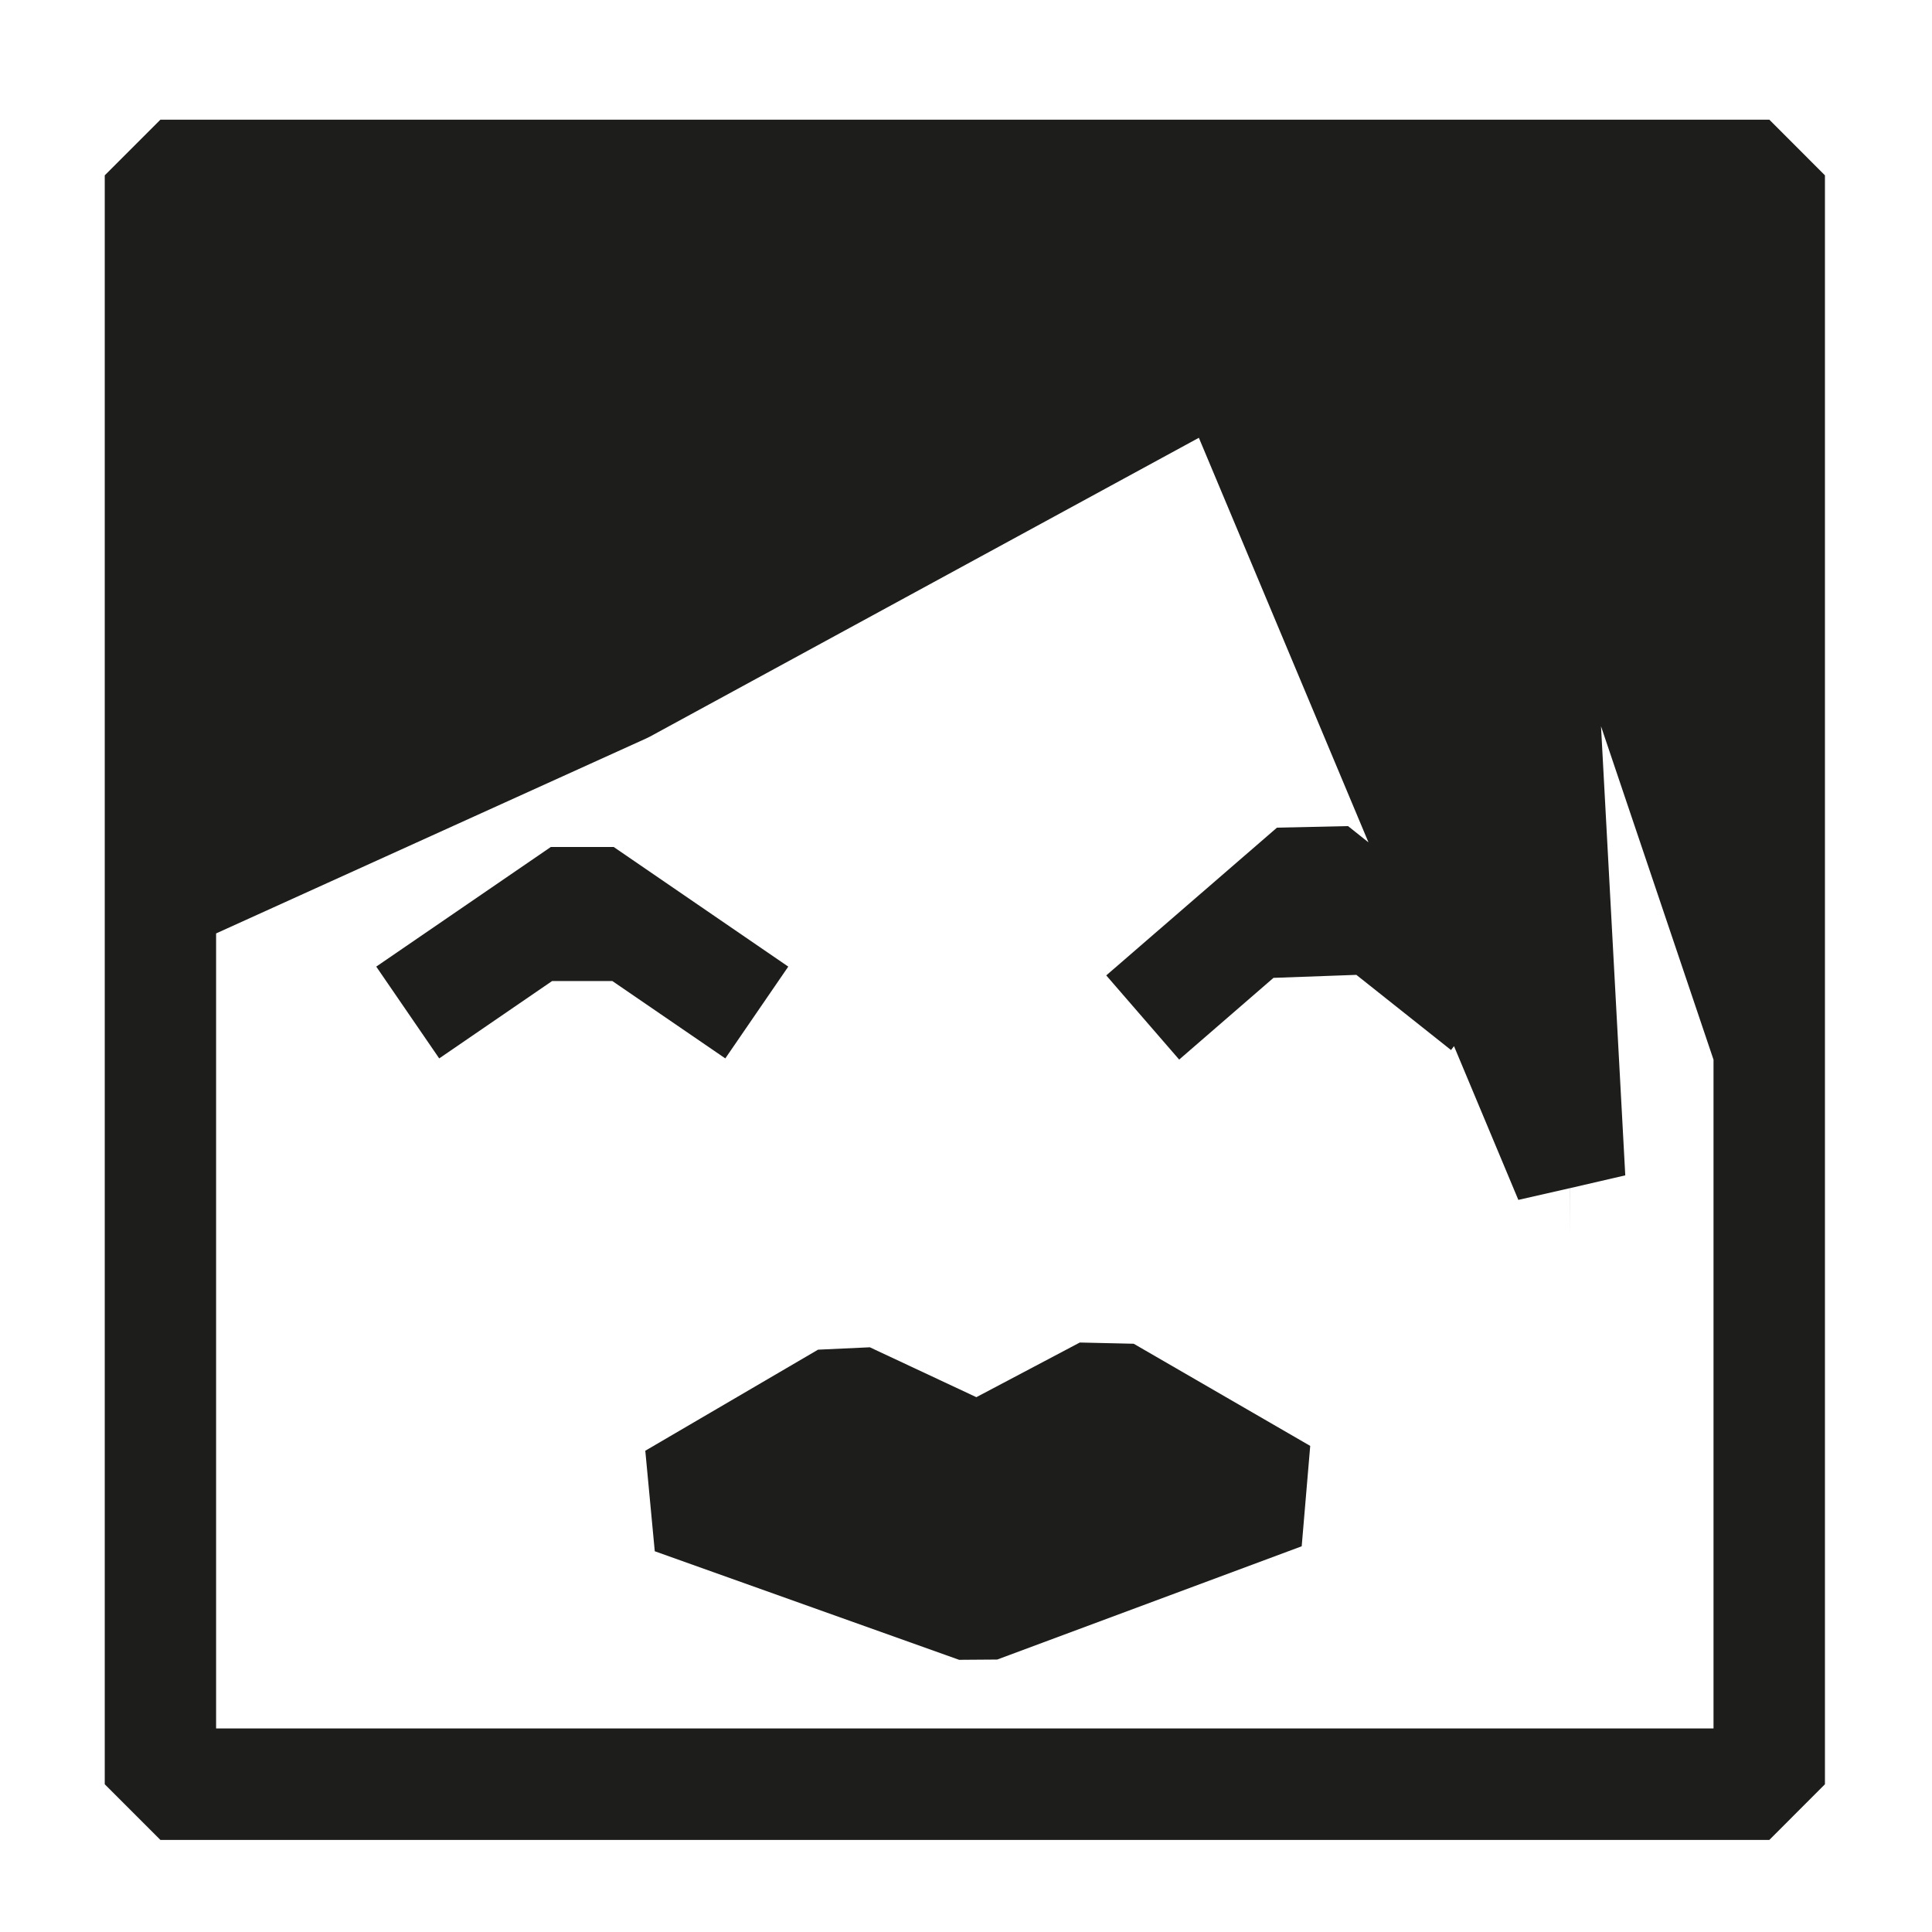 <?xml version="1.0" encoding="utf-8"?>
<!-- Generator: Adobe Illustrator 16.0.4, SVG Export Plug-In . SVG Version: 6.00 Build 0)  -->
<!DOCTYPE svg PUBLIC "-//W3C//DTD SVG 1.1//EN" "http://www.w3.org/Graphics/SVG/1.1/DTD/svg11.dtd">
<svg version="1.1" id="Layer_1" xmlns="http://www.w3.org/2000/svg" xmlns:xlink="http://www.w3.org/1999/xlink" x="0px" y="0px"
	 width="28.35px" height="28.35px" viewBox="0 0 28.35 28.35" enable-background="new 0 0 28.35 28.35" xml:space="preserve">
<g>
	<path fill="#1D1D1B" d="M25.963,1.756H2.354L1.537,2.573v0.318V13.17v13.012l0.817,0.817h23.609l0.816-0.817V15.417V2.891V2.573
		L25.963,1.756z M3.171,25.365V13.697l6.313-2.862l0.053-0.026l8.055-4.385l2.489,5.937l-0.3-0.239l-1.043,0.023l-2.505,2.168
		l1.07,1.235l1.384-1.199l1.216-0.044l1.389,1.103l0.044-0.057l0.944,2.256l0.756-0.172l0.001,0.674v-0.674l0.812-0.188l-0.356-6.59
		l1.651,4.893v9.813H3.171z"/>
	<polygon fill="#1D1D1B" points="8.986,14.396 10.643,15.531 11.567,14.184 9.006,12.429 8.082,12.429 5.521,14.184 6.445,15.531 
		8.101,14.396 	"/>
	<polygon fill="#1D1D1B" points="15.845,19.7 14.327,20.502 12.764,19.77 12.004,19.805 9.469,21.288 9.608,22.763 14.074,24.356 
		14.633,24.352 19.101,22.69 19.226,21.217 16.636,19.718 	"/>
</g>
</svg>
